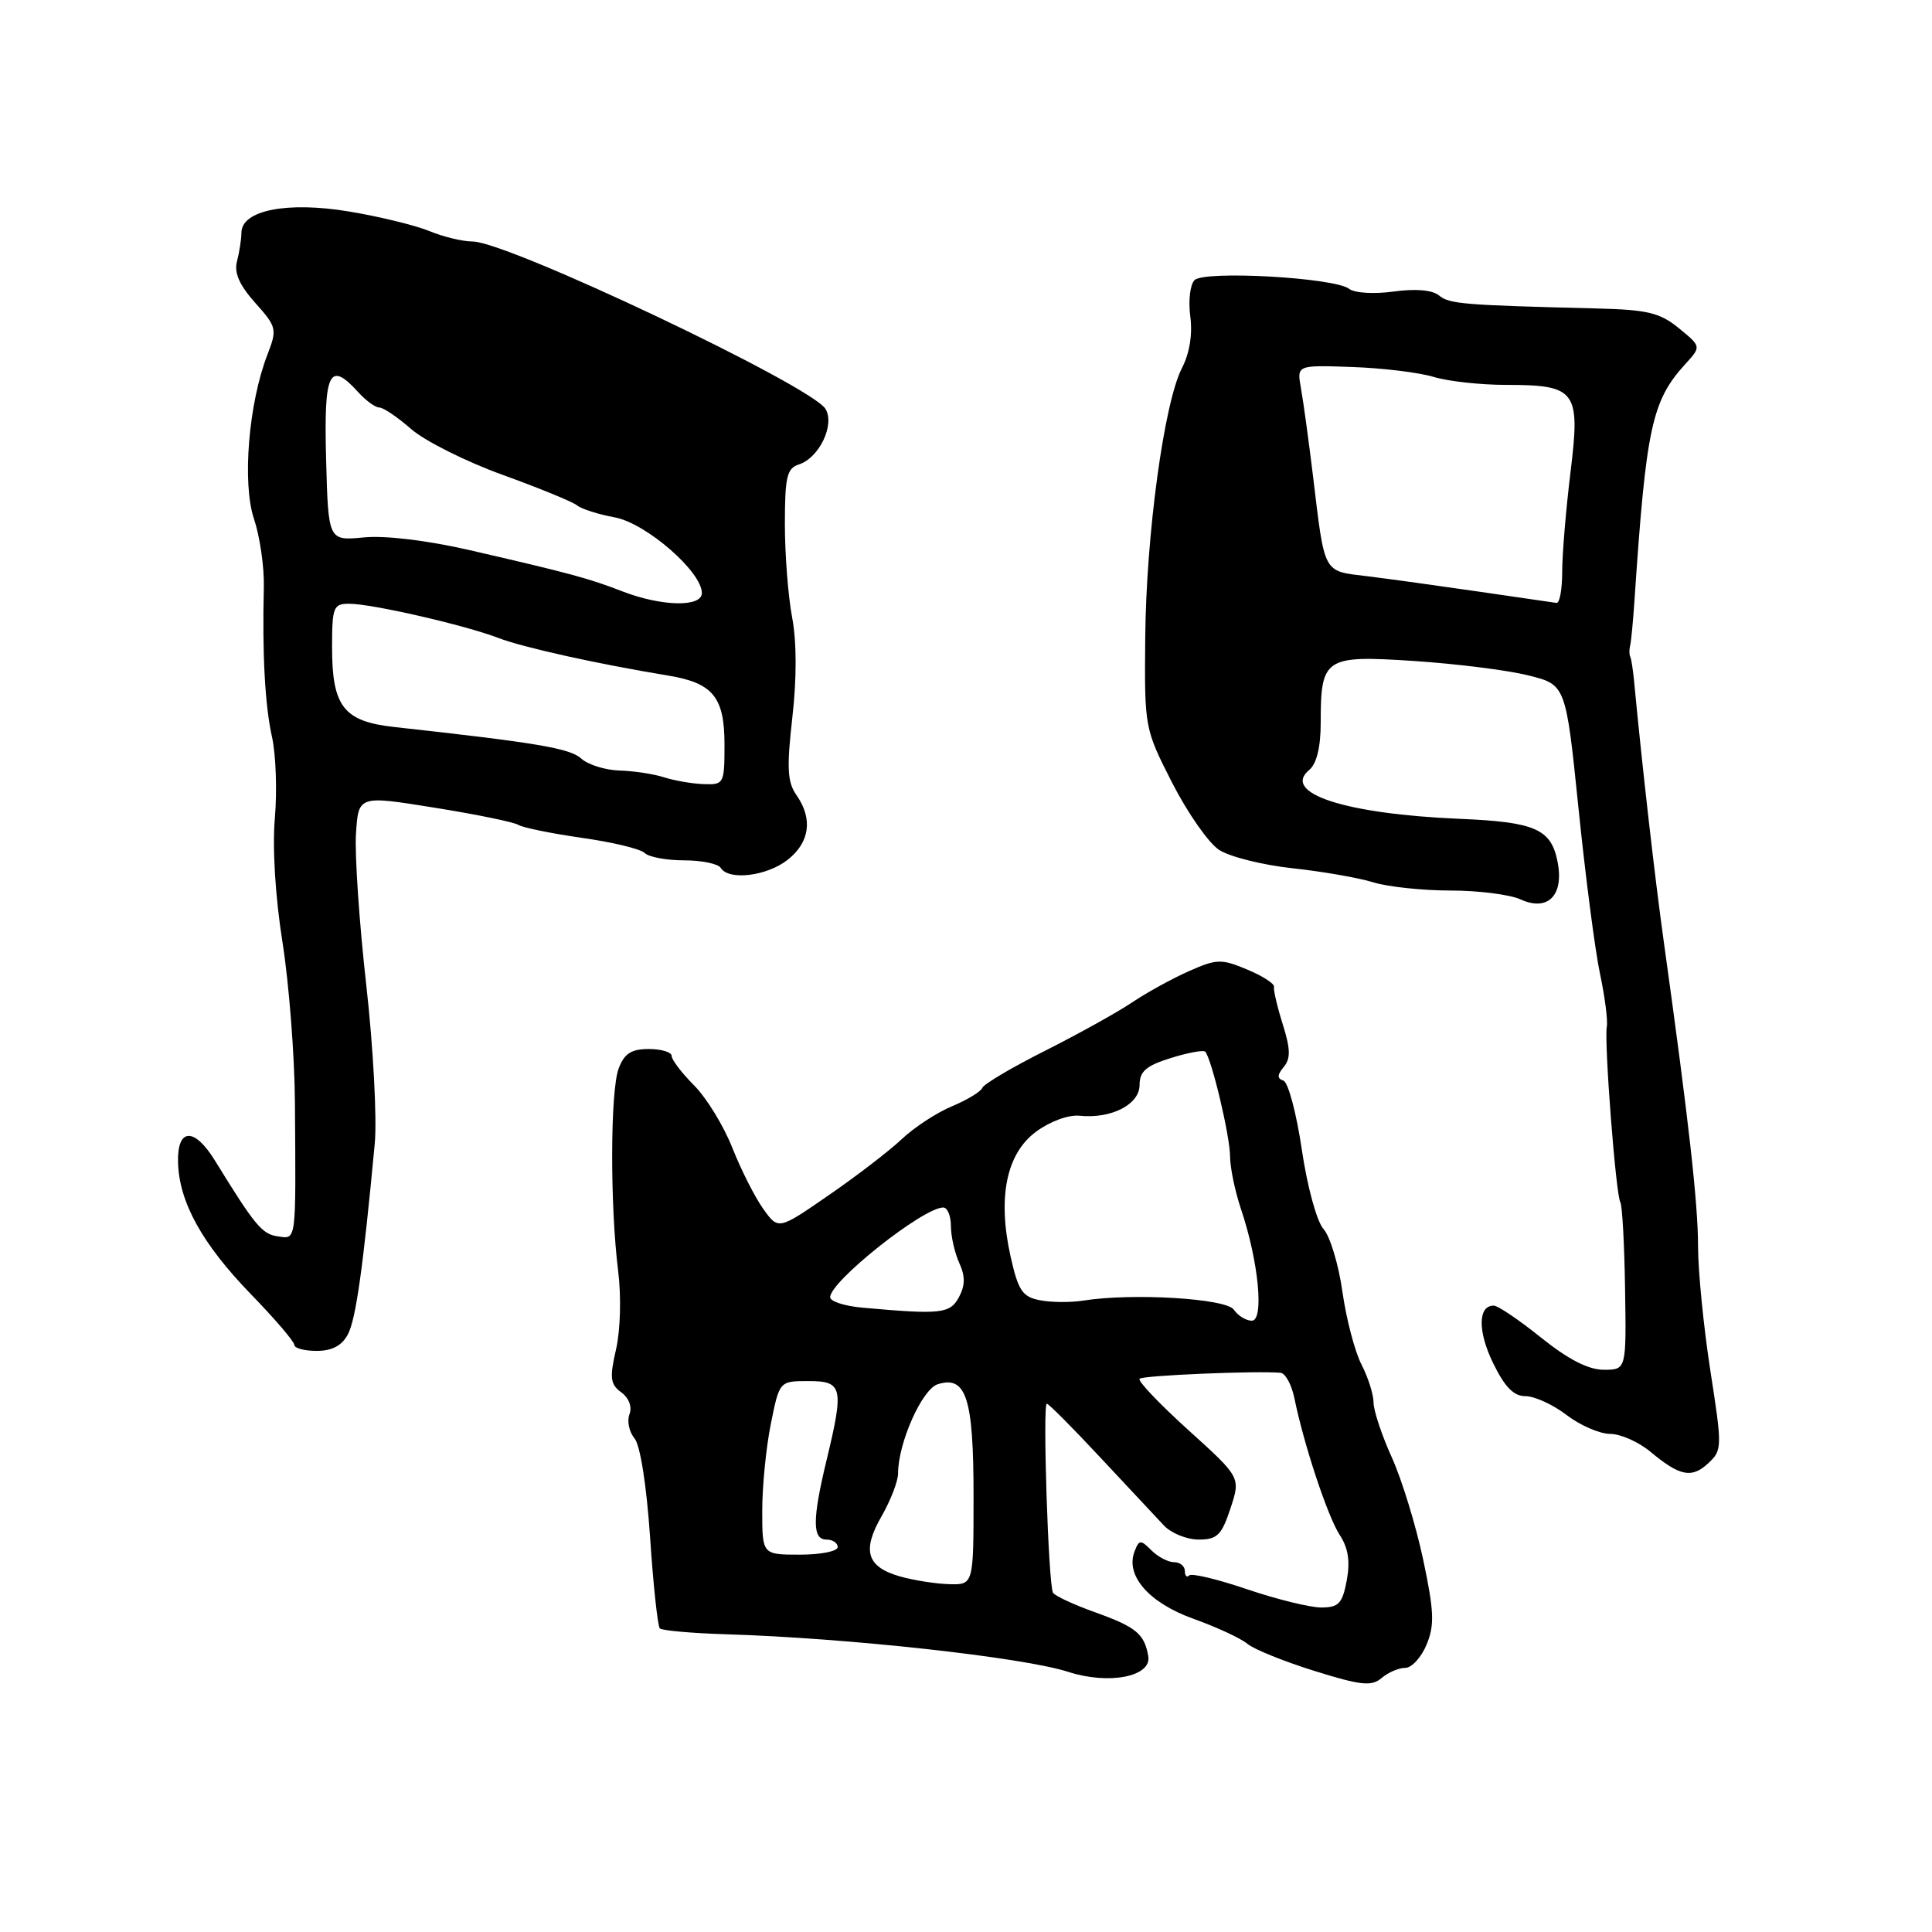 <?xml version="1.0" encoding="UTF-8" standalone="no"?>
<!DOCTYPE svg PUBLIC "-//W3C//DTD SVG 1.1//EN" "http://www.w3.org/Graphics/SVG/1.1/DTD/svg11.dtd" >
<svg xmlns="http://www.w3.org/2000/svg" xmlns:xlink="http://www.w3.org/1999/xlink" version="1.1" viewBox="0 0 256 256">
 <g >
 <path fill="currentColor"
d=" M 186.21 221.00 C 187.06 221.00 188.33 219.61 189.03 217.92 C 190.10 215.34 190.03 213.52 188.58 206.67 C 187.63 202.18 185.76 196.08 184.43 193.13 C 183.09 190.18 182.00 186.89 182.00 185.83 C 182.00 184.77 181.28 182.51 180.41 180.82 C 179.53 179.12 178.39 174.78 177.88 171.17 C 177.37 167.56 176.24 163.82 175.38 162.86 C 174.49 161.89 173.23 157.28 172.50 152.35 C 171.79 147.52 170.69 143.40 170.06 143.19 C 169.21 142.90 169.22 142.44 170.11 141.37 C 171.03 140.26 171.00 138.99 169.97 135.72 C 169.24 133.40 168.72 131.17 168.81 130.76 C 168.91 130.36 167.31 129.32 165.26 128.47 C 161.83 127.03 161.22 127.05 157.52 128.69 C 155.31 129.67 151.93 131.53 150.00 132.83 C 148.07 134.13 142.90 137.00 138.50 139.22 C 134.10 141.43 130.35 143.65 130.16 144.15 C 129.97 144.64 128.17 145.74 126.16 146.58 C 124.15 147.41 121.15 149.37 119.50 150.93 C 117.85 152.49 113.49 155.84 109.81 158.37 C 103.13 162.99 103.13 162.99 101.12 160.16 C 100.01 158.61 98.17 154.96 97.03 152.07 C 95.88 149.17 93.61 145.46 91.97 143.82 C 90.34 142.18 89.00 140.43 89.00 139.92 C 89.00 139.42 87.64 139.00 85.98 139.00 C 83.65 139.00 82.73 139.59 81.98 141.57 C 80.86 144.51 80.82 159.68 81.91 168.42 C 82.33 171.80 82.21 176.26 81.63 178.79 C 80.76 182.59 80.86 183.42 82.32 184.49 C 83.34 185.24 83.78 186.41 83.41 187.39 C 83.06 188.29 83.36 189.73 84.07 190.58 C 84.84 191.51 85.67 196.81 86.14 203.69 C 86.56 210.05 87.15 215.48 87.43 215.77 C 87.72 216.06 91.68 216.41 96.23 216.55 C 112.32 217.04 135.57 219.60 141.54 221.53 C 146.95 223.28 152.64 222.16 152.15 219.44 C 151.63 216.48 150.55 215.59 145.06 213.62 C 142.27 212.62 139.78 211.46 139.53 211.05 C 138.92 210.06 138.13 186.00 138.71 186.00 C 138.96 186.00 142.16 189.22 145.83 193.16 C 149.50 197.09 153.29 201.14 154.25 202.16 C 155.21 203.17 157.28 204.00 158.84 204.00 C 161.28 204.00 161.87 203.42 163.04 199.88 C 164.40 195.76 164.40 195.76 157.45 189.48 C 153.63 186.02 150.72 182.97 151.00 182.69 C 151.43 182.25 166.38 181.62 169.67 181.90 C 170.31 181.95 171.14 183.46 171.51 185.25 C 172.78 191.47 175.93 200.96 177.52 203.39 C 178.65 205.11 178.92 206.89 178.45 209.42 C 177.87 212.48 177.39 213.00 175.06 213.00 C 173.57 213.00 169.16 211.91 165.26 210.59 C 161.35 209.26 157.90 208.43 157.58 208.75 C 157.26 209.07 157.00 208.81 157.00 208.17 C 157.00 207.52 156.36 207.00 155.57 207.00 C 154.79 207.00 153.43 206.29 152.57 205.43 C 151.14 203.99 150.93 204.01 150.33 205.58 C 149.10 208.79 152.24 212.38 158.14 214.50 C 161.21 215.60 164.43 217.09 165.29 217.82 C 166.16 218.54 170.16 220.16 174.18 221.41 C 180.37 223.34 181.74 223.48 183.08 222.34 C 183.95 221.60 185.35 221.00 186.21 221.00 Z  M 226.63 181.61 C 225.74 175.85 225.00 168.44 225.00 165.15 C 225.00 159.48 223.77 148.53 220.49 125.00 C 219.27 116.26 217.60 101.61 216.50 90.00 C 216.36 88.62 216.15 87.28 216.01 87.00 C 215.87 86.72 215.87 86.05 216.01 85.50 C 216.14 84.95 216.40 82.25 216.58 79.50 C 218.12 56.59 218.87 53.11 223.34 48.21 C 225.43 45.92 225.43 45.92 222.46 43.49 C 219.94 41.43 218.31 41.04 211.50 40.87 C 193.90 40.43 192.04 40.28 190.69 39.16 C 189.80 38.42 187.61 38.23 184.66 38.63 C 182.05 38.99 179.48 38.83 178.76 38.27 C 176.88 36.79 159.59 35.81 158.28 37.12 C 157.70 37.70 157.44 39.87 157.72 41.93 C 158.03 44.30 157.63 46.81 156.62 48.76 C 154.25 53.34 151.87 70.85 151.75 84.50 C 151.64 96.44 151.66 96.54 155.32 103.73 C 157.35 107.70 160.14 111.70 161.53 112.61 C 162.93 113.53 167.31 114.62 171.28 115.05 C 175.25 115.48 180.07 116.32 181.99 116.92 C 183.91 117.51 188.51 118.00 192.20 118.00 C 195.89 118.00 200.07 118.53 201.49 119.18 C 205.12 120.83 207.27 118.62 206.38 114.16 C 205.52 109.84 203.41 108.92 193.44 108.50 C 178.24 107.86 169.76 105.10 173.49 102.01 C 174.46 101.20 175.00 99.00 175.00 95.81 C 175.00 87.14 175.50 86.81 187.31 87.58 C 192.91 87.95 199.75 88.80 202.49 89.49 C 207.48 90.72 207.48 90.72 209.16 107.11 C 210.08 116.13 211.36 125.99 212.01 129.04 C 212.66 132.09 213.06 135.24 212.91 136.04 C 212.54 138.00 214.10 158.29 214.70 159.29 C 214.96 159.72 215.24 164.90 215.33 170.79 C 215.50 181.50 215.50 181.50 212.50 181.50 C 210.47 181.50 207.80 180.13 204.21 177.25 C 201.30 174.91 198.48 173.00 197.93 173.00 C 195.83 173.00 195.79 176.39 197.84 180.61 C 199.39 183.79 200.57 185.00 202.14 185.00 C 203.34 185.00 205.79 186.12 207.59 187.50 C 209.39 188.88 211.99 190.00 213.36 190.00 C 214.73 190.00 217.12 191.06 218.67 192.35 C 222.60 195.62 224.16 195.93 226.36 193.88 C 228.21 192.16 228.21 191.77 226.63 181.61 Z  M 46.09 176.82 C 47.15 174.84 48.11 168.05 49.66 151.50 C 49.96 148.20 49.46 138.75 48.53 130.50 C 47.60 122.25 46.99 113.23 47.17 110.45 C 47.50 105.40 47.50 105.40 57.55 107.02 C 63.07 107.90 68.09 108.93 68.68 109.30 C 69.28 109.67 73.07 110.44 77.11 111.02 C 81.15 111.59 84.89 112.49 85.43 113.03 C 85.96 113.56 88.31 114.00 90.64 114.00 C 92.97 114.00 95.16 114.45 95.50 115.00 C 96.56 116.71 101.60 116.10 104.37 113.93 C 107.31 111.61 107.73 108.49 105.53 105.35 C 104.33 103.63 104.23 101.76 104.99 95.06 C 105.58 89.90 105.57 85.01 104.96 81.80 C 104.43 79.01 104.00 73.44 104.00 69.43 C 104.00 63.22 104.27 62.05 105.84 61.55 C 108.54 60.69 110.66 56.28 109.38 54.18 C 107.49 51.09 67.25 32.00 62.62 32.00 C 61.31 32.00 58.73 31.38 56.87 30.61 C 55.02 29.85 50.25 28.69 46.28 28.03 C 38.06 26.66 32.01 27.85 31.99 30.83 C 31.98 31.75 31.71 33.46 31.40 34.64 C 31.00 36.13 31.72 37.78 33.81 40.12 C 36.67 43.32 36.74 43.61 35.44 46.98 C 32.94 53.42 32.07 64.01 33.65 68.74 C 34.43 71.07 35.02 75.12 34.96 77.74 C 34.74 86.69 35.11 93.50 36.05 97.69 C 36.56 100.00 36.73 104.82 36.42 108.41 C 36.08 112.33 36.48 118.88 37.43 124.84 C 38.29 130.29 39.04 139.86 39.08 146.12 C 39.21 164.90 39.31 164.18 36.78 163.82 C 34.72 163.52 33.77 162.38 28.48 153.78 C 25.74 149.33 23.47 149.44 23.59 154.02 C 23.73 159.29 26.79 164.82 33.22 171.46 C 36.40 174.73 39.00 177.77 39.00 178.21 C 39.00 178.64 40.33 179.00 41.96 179.00 C 43.99 179.00 45.30 178.31 46.09 176.82 Z  M 119.20 208.87 C 114.84 207.61 114.19 205.45 116.83 200.88 C 118.02 198.80 119.00 196.26 119.00 195.23 C 119.00 191.21 122.17 184.08 124.25 183.42 C 128.03 182.22 129.00 185.25 129.00 198.19 C 129.00 210.00 129.00 210.00 125.75 209.91 C 123.96 209.86 121.02 209.39 119.20 208.87 Z  M 101.00 200.17 C 101.00 196.96 101.51 191.78 102.14 188.67 C 103.28 183.00 103.28 183.00 107.14 183.00 C 111.66 183.00 111.85 183.84 109.52 193.50 C 107.63 201.33 107.63 204.00 109.50 204.00 C 110.33 204.00 111.00 204.45 111.00 205.00 C 111.00 205.55 108.75 206.00 106.00 206.00 C 101.00 206.00 101.00 206.00 101.00 200.17 Z  M 163.49 173.54 C 162.48 172.05 150.04 171.30 143.50 172.34 C 141.85 172.60 139.28 172.58 137.80 172.29 C 135.47 171.84 134.93 171.03 133.91 166.51 C 132.16 158.67 133.34 152.86 137.29 149.95 C 139.13 148.59 141.58 147.69 143.04 147.84 C 147.23 148.28 151.00 146.35 151.00 143.77 C 151.00 141.97 151.87 141.21 155.12 140.20 C 157.39 139.49 159.44 139.11 159.69 139.35 C 160.52 140.19 162.98 150.50 162.99 153.22 C 162.99 154.71 163.65 157.86 164.44 160.22 C 166.77 167.13 167.53 175.00 165.87 175.00 C 165.11 175.00 164.04 174.34 163.49 173.54 Z  M 114.25 173.27 C 111.91 173.06 110.00 172.44 110.00 171.89 C 110.00 169.78 122.33 160.00 124.98 160.00 C 125.54 160.00 126.00 161.10 126.00 162.45 C 126.00 163.80 126.50 166.00 127.10 167.33 C 127.91 169.10 127.90 170.31 127.07 171.87 C 125.89 174.08 124.69 174.21 114.25 173.27 Z  M 196.00 78.40 C 190.78 77.64 184.13 76.72 181.23 76.36 C 175.23 75.63 175.57 76.25 173.97 63.00 C 173.40 58.33 172.69 53.12 172.38 51.43 C 171.83 48.37 171.83 48.37 179.16 48.63 C 183.20 48.77 188.07 49.36 189.99 49.95 C 191.91 50.53 196.22 51.00 199.55 51.00 C 208.86 51.00 209.43 51.76 208.10 62.56 C 207.50 67.48 207.00 73.41 207.00 75.75 C 207.00 78.09 206.66 79.95 206.25 79.89 C 205.84 79.84 201.22 79.16 196.00 78.40 Z  M 88.00 103.00 C 86.62 102.56 83.96 102.15 82.08 102.10 C 80.20 102.04 77.91 101.33 77.00 100.50 C 75.51 99.15 71.10 98.41 52.22 96.33 C 45.54 95.59 44.00 93.62 44.00 85.78 C 44.00 80.45 44.18 80.00 46.25 80.00 C 49.24 79.99 61.60 82.83 66.00 84.52 C 69.26 85.78 79.19 87.98 88.50 89.51 C 94.47 90.49 96.00 92.36 96.00 98.65 C 96.00 103.84 95.92 104.00 93.25 103.90 C 91.74 103.85 89.38 103.44 88.00 103.00 Z  M 82.50 78.37 C 78.02 76.63 75.52 75.96 62.21 72.89 C 56.62 71.61 51.03 70.93 48.21 71.21 C 43.50 71.66 43.50 71.66 43.21 60.83 C 42.90 49.23 43.63 47.72 47.50 52.00 C 48.50 53.10 49.74 54.00 50.27 54.00 C 50.80 54.00 52.70 55.29 54.49 56.86 C 56.29 58.43 61.73 61.16 66.60 62.92 C 71.46 64.68 75.91 66.50 76.47 66.97 C 77.04 67.44 79.29 68.16 81.48 68.56 C 85.62 69.34 93.00 75.75 93.00 78.58 C 93.00 80.48 87.69 80.37 82.50 78.37 Z "/>
</g>
</svg>